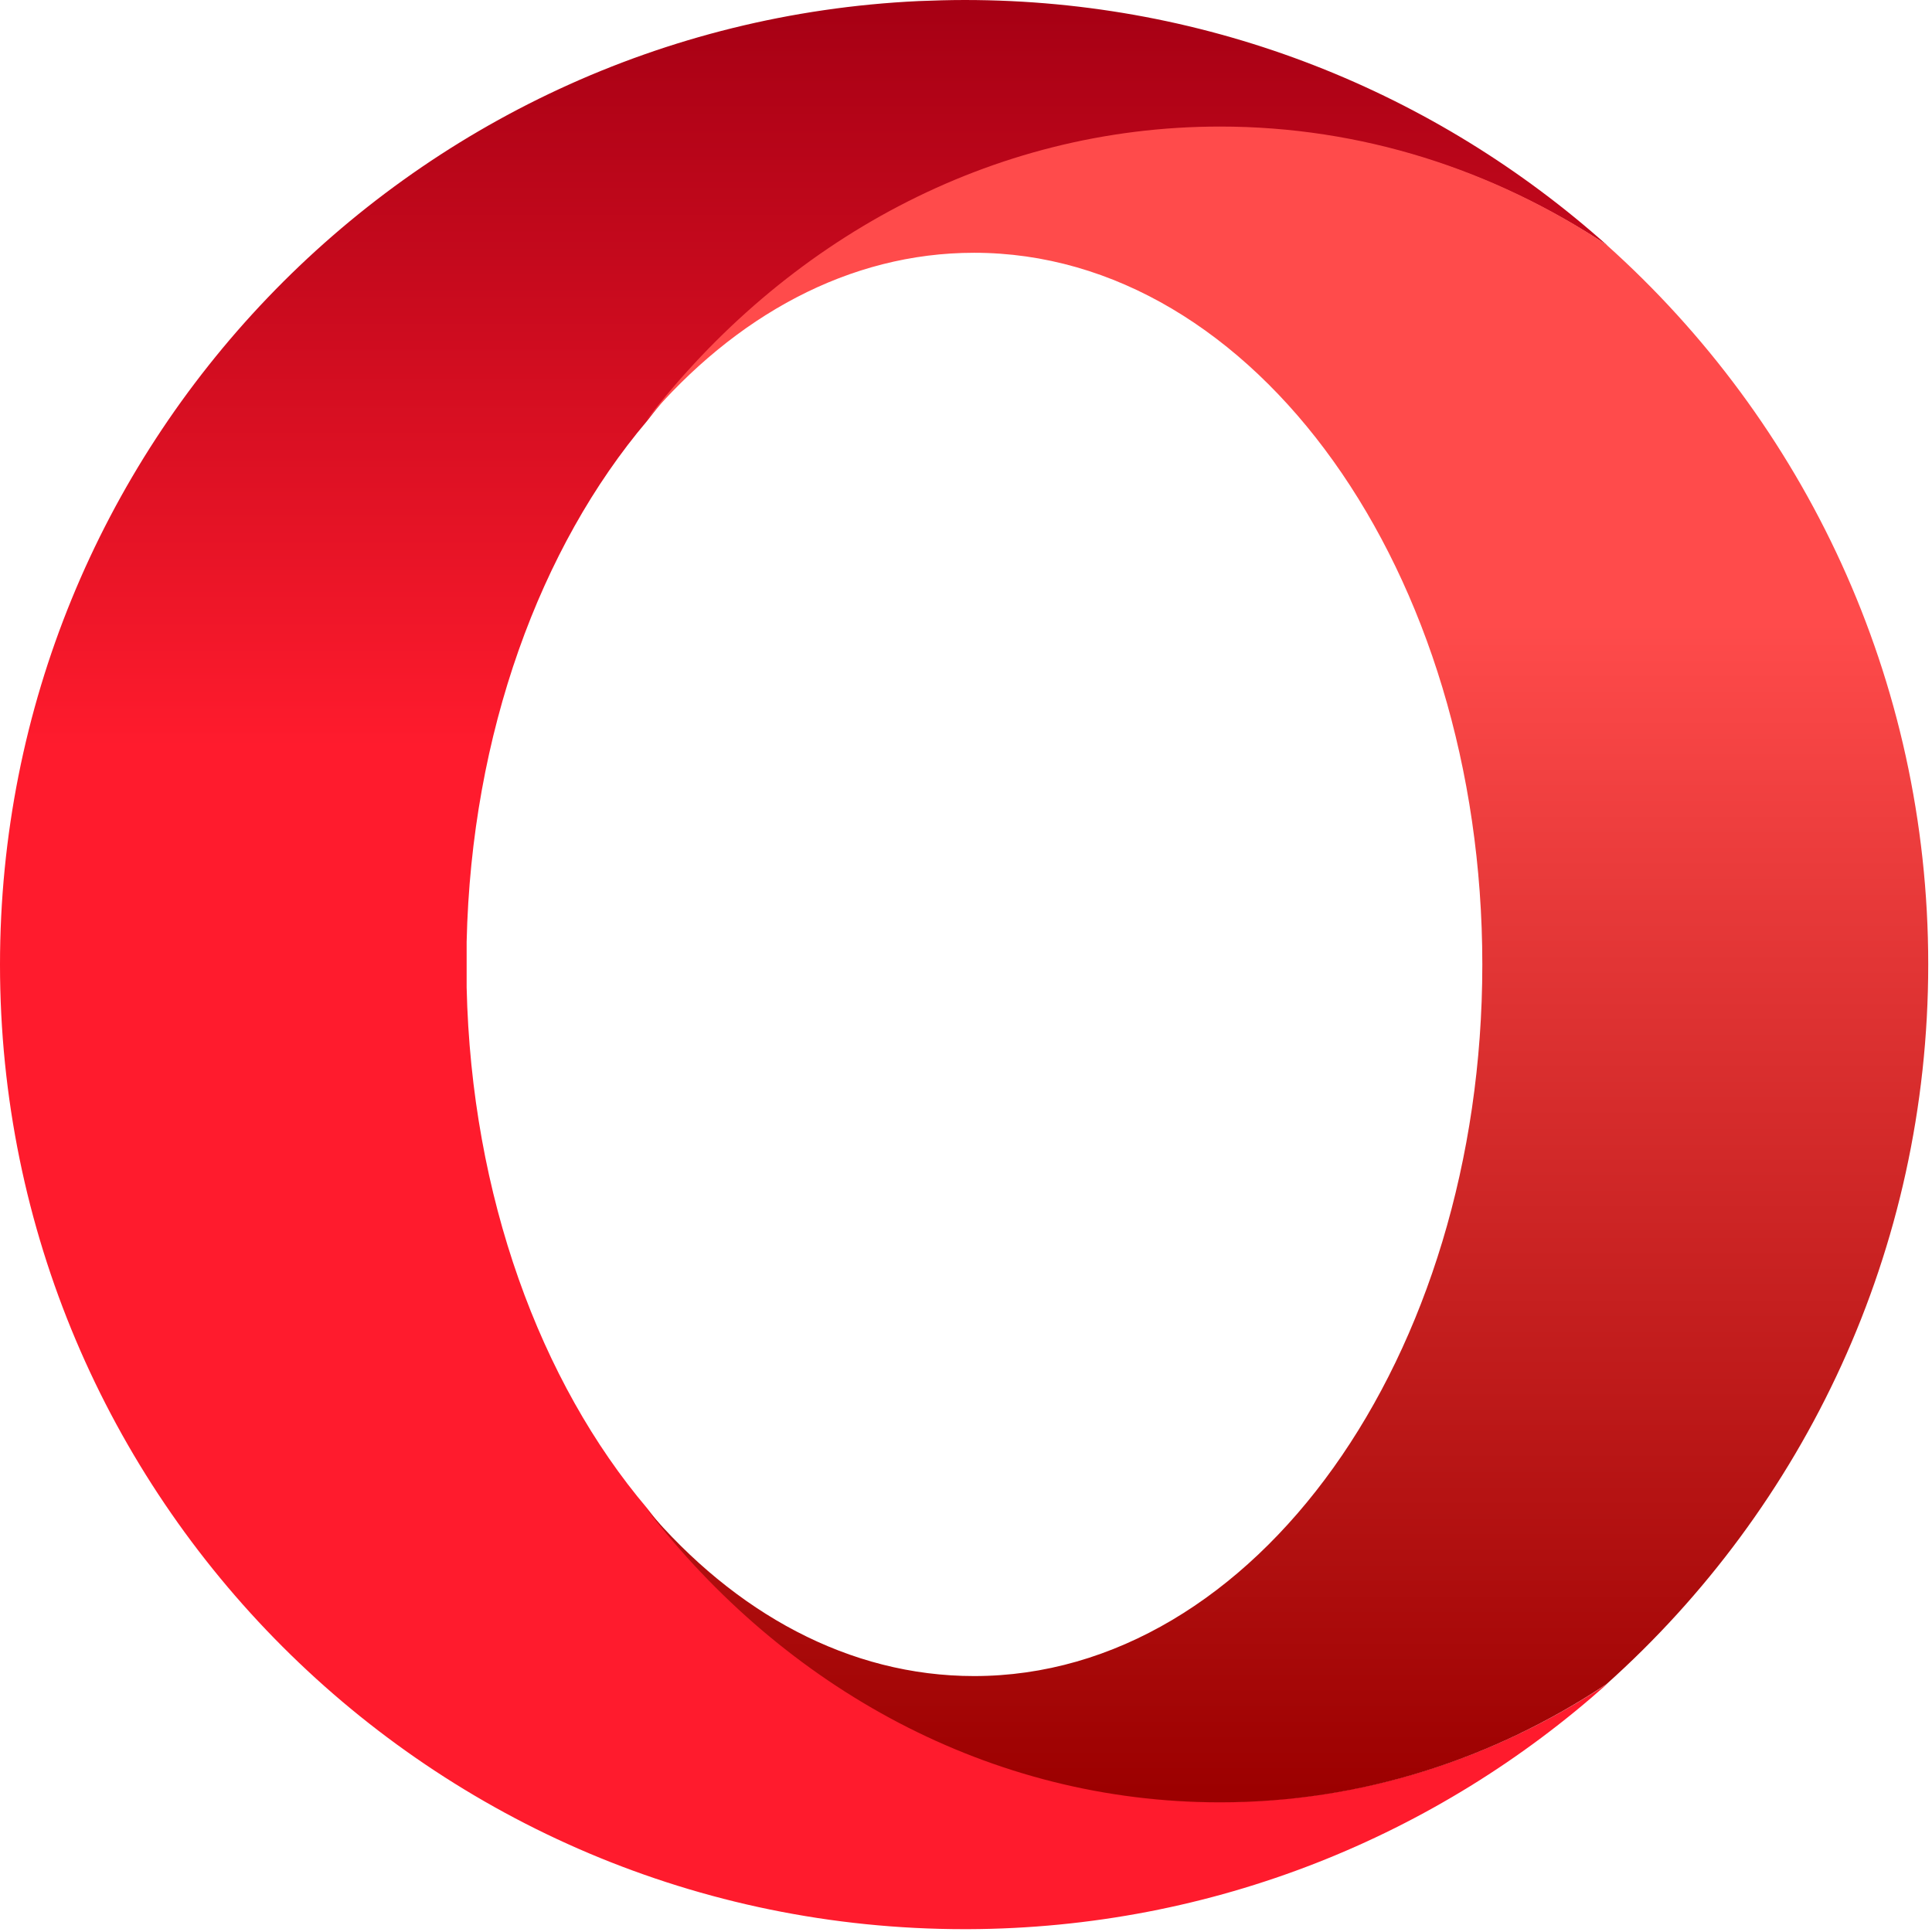 <svg xmlns="http://www.w3.org/2000/svg" width="287" height="287"><defs><linearGradient id="a" x1="50%" x2="50%" y1="98%" y2="1%"><stop stop-color="#FF1B2D"/><stop offset="30%" stop-color="#FF1B2D"/><stop offset="61%" stop-color="#FF1B2D"/><stop offset="100%" stop-color="#A70014"/></linearGradient><linearGradient id="b" x1="50%" x2="50%" y1="99%" y2="0%"><stop stop-color="#9C0000"/><stop offset="70%" stop-color="#FF4B4B"/><stop offset="100%" stop-color="#FF4B4B"/></linearGradient></defs><path fill="url(#a)" d="M0 143.3C0 66.43 60.5 3.72 136.46.16 138.73.07 141 0 143.3 0c36.67 0 70.13 13.8 95.48 36.47-16.8-11.14-36.43-17.55-57.42-17.55-34.12 0-64.68 16.92-85.24 43.62-15.84 18.7-26.1 46.35-26.8 77.37v6.76c.7 31.03 10.96 58.67 26.8 77.37 20.56 26.7 51.12 43.62 85.24 43.62 21 0 40.63-6.4 57.43-17.55-25.23 22.57-58.5 36.33-94.97 36.47h-.54C64.14 286.57 0 222.42 0 143.3"/><path fill="url(#b)" d="M96 224.08c13.15 15.54 30.13 24.9 48.7 24.9 41.7 0 75.5-47.32 75.5-105.7 0-58.4-33.8-105.73-75.5-105.73-18.57 0-35.55 9.37-48.7 24.9 20.56-26.7 51.1-43.65 85.24-43.65 21 0 40.62 6.4 57.4 17.56 29.35 26.26 47.8 64.42 47.8 106.9 0 42.5-18.45 80.65-47.77 106.9-16.8 11.16-36.44 17.58-57.43 17.58-34.13 0-64.68-16.94-85.24-43.66"/></svg>
